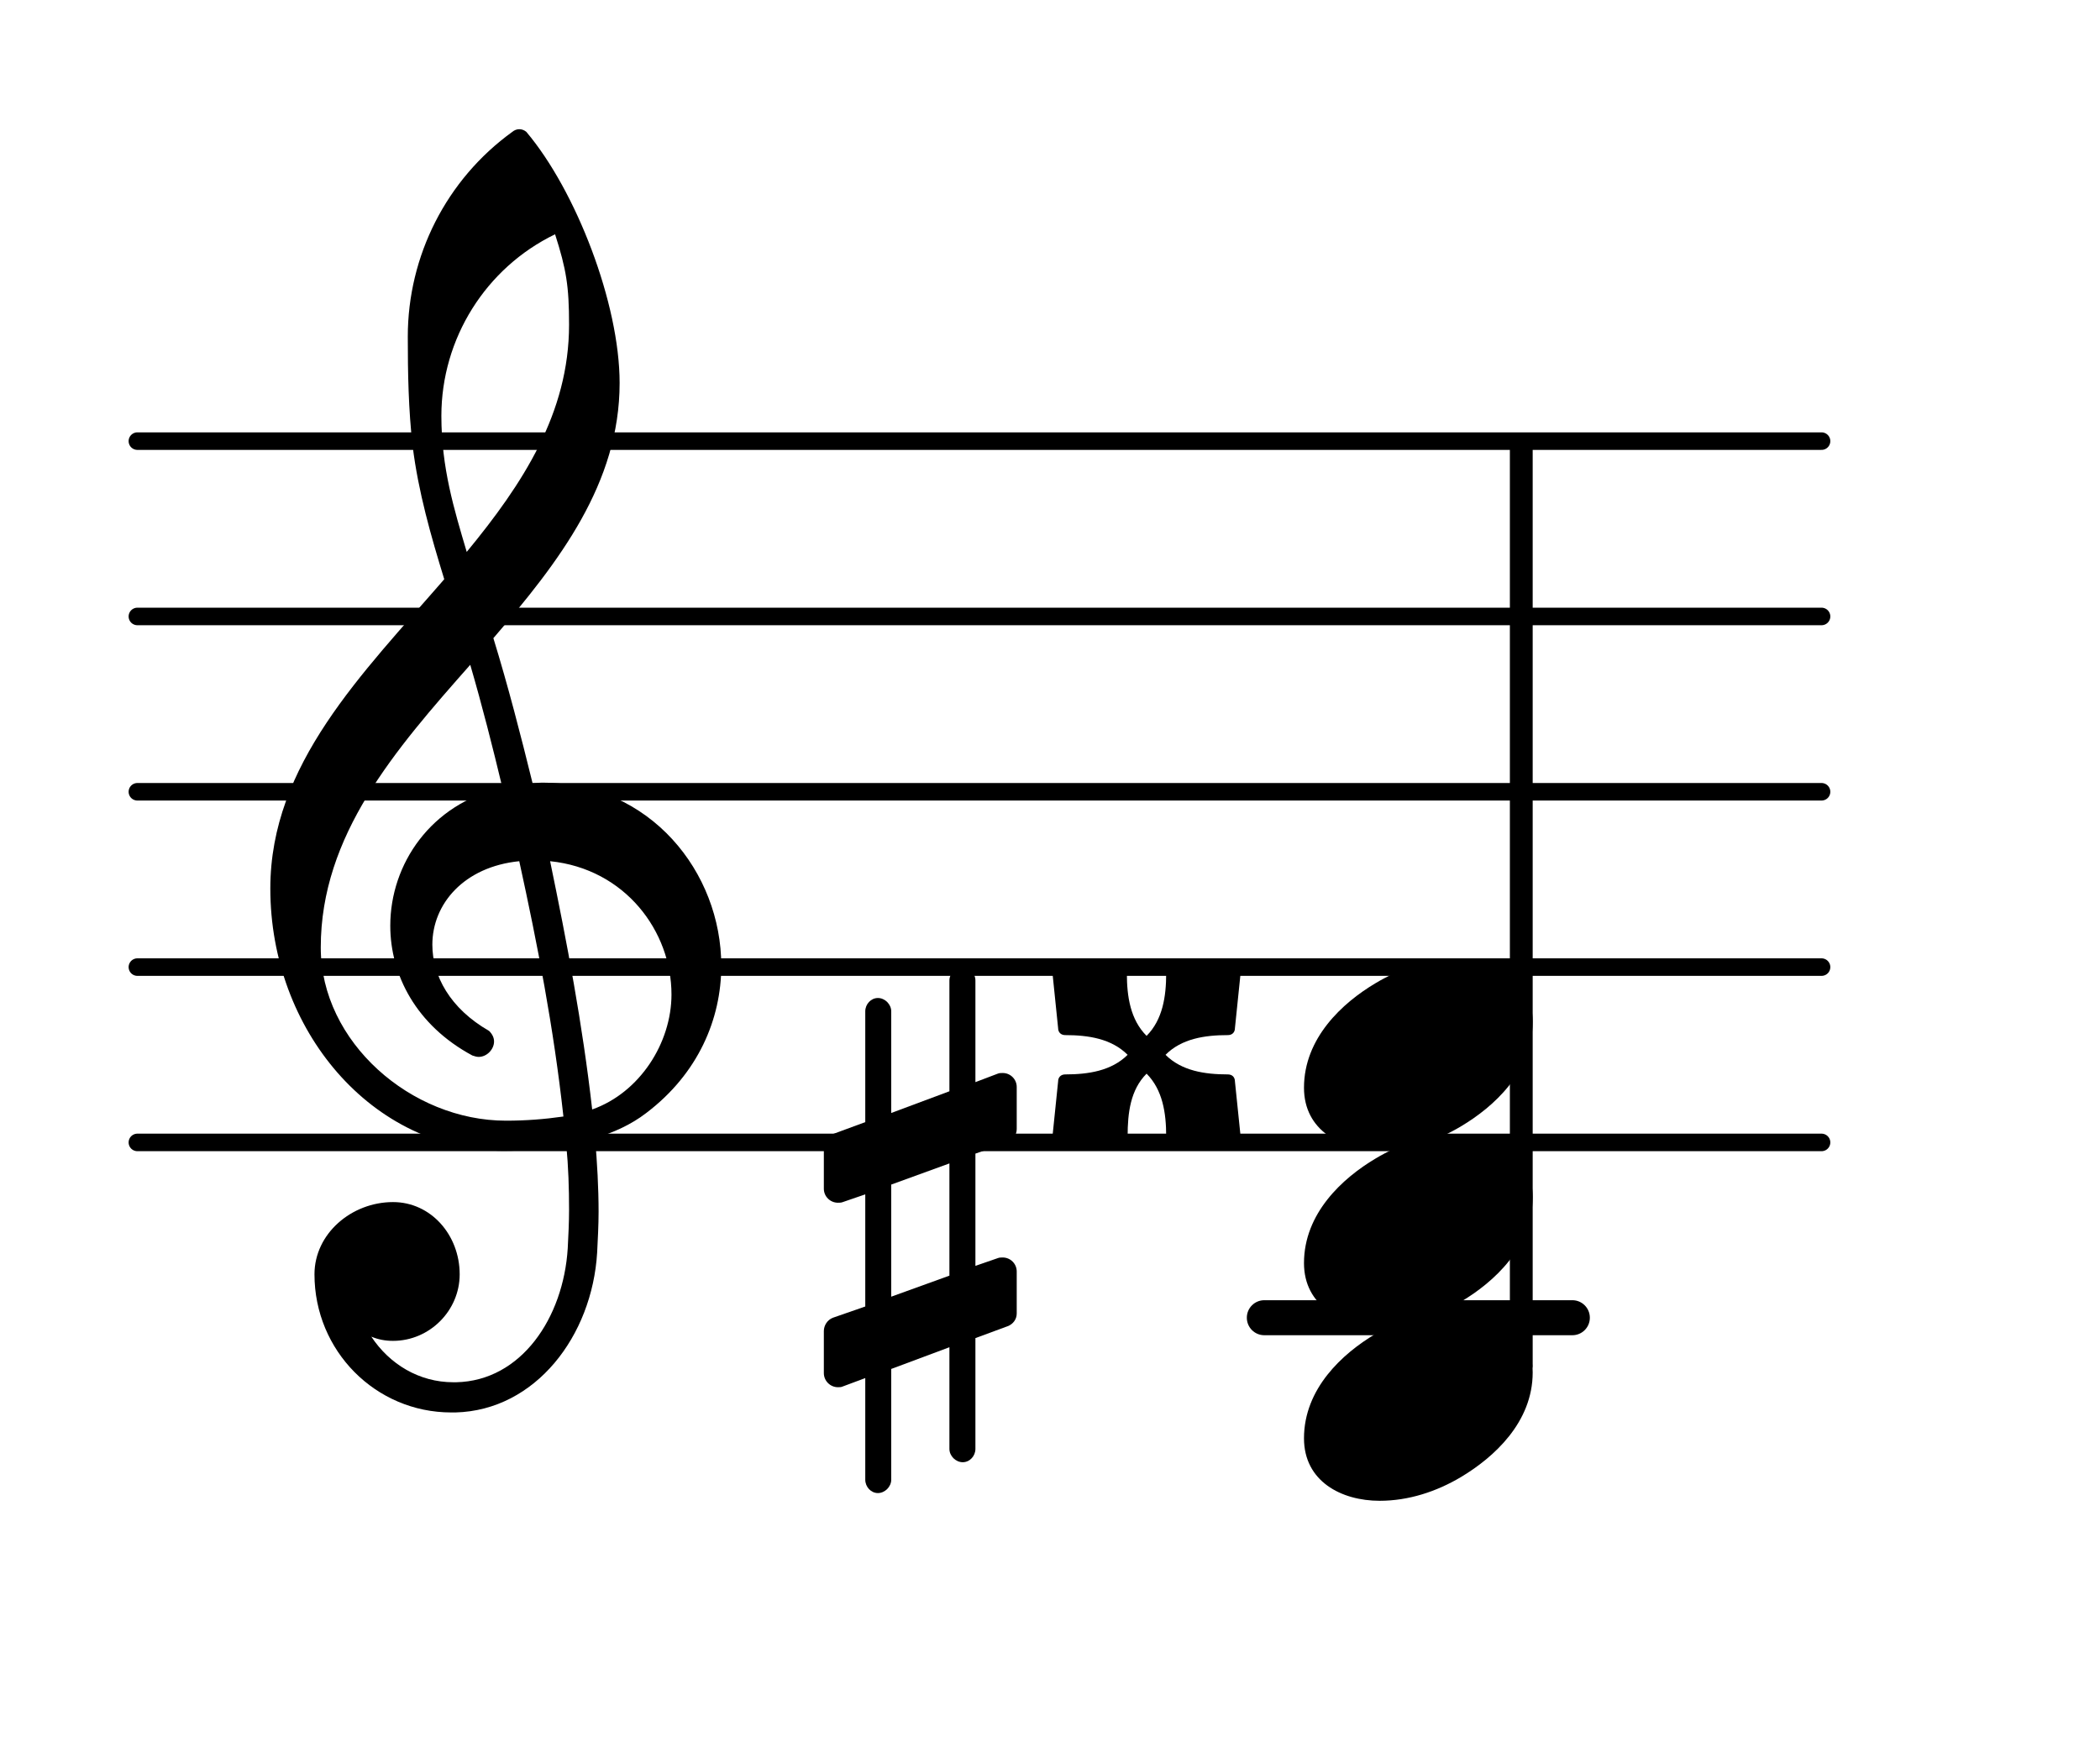 <?xml version="1.0" encoding="UTF-8"?>
<svg xmlns="http://www.w3.org/2000/svg" xmlns:xlink="http://www.w3.org/1999/xlink" width="74.47pt" height="61.959pt" viewBox="0 0 74.47 61.959" version="1.1">
<g id="surface1">
<path style="fill:none;stroke-width:0.1;stroke-linecap:round;stroke-linejoin:round;stroke:rgb(0%,0%,0%);stroke-opacity:1;stroke-miterlimit:4;" d="M 0.05 -0 L 9.655 -0 " transform="matrix(6.218,0,0,6.218,4.561,40.517)"/>
<path style="fill:none;stroke-width:0.1;stroke-linecap:round;stroke-linejoin:round;stroke:rgb(0%,0%,0%);stroke-opacity:1;stroke-miterlimit:4;" d="M 0.05 0 L 9.655 0 " transform="matrix(6.218,0,0,6.218,4.561,34.299)"/>
<path style="fill:none;stroke-width:0.1;stroke-linecap:round;stroke-linejoin:round;stroke:rgb(0%,0%,0%);stroke-opacity:1;stroke-miterlimit:4;" d="M 0.05 0 L 9.655 0 " transform="matrix(6.218,0,0,6.218,4.561,28.081)"/>
<path style="fill:none;stroke-width:0.1;stroke-linecap:round;stroke-linejoin:round;stroke:rgb(0%,0%,0%);stroke-opacity:1;stroke-miterlimit:4;" d="M 0.05 0 L 9.655 0 " transform="matrix(6.218,0,0,6.218,4.561,21.863)"/>
<path style="fill:none;stroke-width:0.1;stroke-linecap:round;stroke-linejoin:round;stroke:rgb(0%,0%,0%);stroke-opacity:1;stroke-miterlimit:4;" d="M 0.05 -0 L 9.655 -0 " transform="matrix(6.218,0,0,6.218,4.561,15.645)"/>
<path style=" stroke:none;fill-rule:nonzero;fill:rgb(0%,0%,0%);fill-opacity:1;" d="M 44.836 46.113 L 55.758 46.113 C 56.102 46.113 56.379 46.391 56.379 46.734 C 56.379 47.078 56.102 47.355 55.758 47.355 L 44.836 47.355 C 44.492 47.355 44.215 47.078 44.215 46.734 C 44.215 46.391 44.492 46.113 44.836 46.113 Z M 44.836 46.113 "/>
<path style=" stroke:none;fill-rule:nonzero;fill:rgb(0%,0%,0%);fill-opacity:1;" d="M 53.793 15.645 L 54.102 15.645 C 54.238 15.645 54.352 15.758 54.352 15.895 L 54.352 48.438 C 54.352 48.574 54.238 48.688 54.102 48.688 L 53.793 48.688 C 53.652 48.688 53.543 48.574 53.543 48.438 L 53.543 15.895 C 53.543 15.758 53.652 15.645 53.793 15.645 Z M 53.793 15.645 "/>
<path style=" stroke:none;fill-rule:nonzero;fill:rgb(0%,0%,0%);fill-opacity:1;" d="M 41.332 37.41 C 41.902 37.98 42.723 38.105 43.543 38.105 C 43.695 38.105 43.793 38.203 43.793 38.352 L 44.016 40.516 C 44.043 40.668 43.918 40.789 43.77 40.766 L 41.605 40.543 C 41.48 40.516 41.355 40.418 41.355 40.293 C 41.355 39.473 41.23 38.652 40.66 38.078 C 40.086 38.652 39.988 39.473 39.988 40.293 C 39.988 40.418 39.863 40.516 39.738 40.543 L 37.551 40.766 C 37.402 40.789 37.277 40.668 37.301 40.516 L 37.523 38.352 C 37.523 38.203 37.625 38.105 37.773 38.105 C 38.594 38.105 39.414 37.98 39.988 37.41 C 39.414 36.836 38.594 36.711 37.773 36.711 C 37.625 36.711 37.523 36.613 37.523 36.465 L 37.301 34.301 C 37.277 34.148 37.402 34.027 37.551 34.051 L 39.738 34.273 C 39.863 34.301 39.961 34.398 39.961 34.523 C 39.961 35.344 40.086 36.164 40.66 36.738 C 41.23 36.164 41.355 35.344 41.355 34.523 C 41.355 34.398 41.48 34.301 41.605 34.273 L 43.77 34.051 C 43.918 34.027 44.043 34.148 44.016 34.301 L 43.793 36.465 C 43.793 36.613 43.695 36.711 43.543 36.711 C 42.723 36.711 41.902 36.836 41.332 37.41 Z M 41.332 37.41 "/>
<path style=" stroke:none;fill-rule:nonzero;fill:rgb(0%,0%,0%);fill-opacity:1;" d="M 34.59 51.387 C 34.59 51.637 34.391 51.859 34.141 51.859 C 33.891 51.859 33.668 51.637 33.668 51.387 L 33.668 47.781 L 31.605 48.551 L 31.605 52.48 C 31.605 52.73 31.379 52.953 31.133 52.953 C 30.883 52.953 30.684 52.73 30.684 52.48 L 30.684 48.875 L 29.887 49.172 C 29.836 49.199 29.762 49.199 29.715 49.199 C 29.441 49.199 29.215 48.973 29.215 48.699 L 29.215 47.207 C 29.215 47.008 29.34 46.809 29.539 46.734 L 30.684 46.336 L 30.684 42.359 L 29.887 42.633 C 29.836 42.656 29.762 42.656 29.715 42.656 C 29.441 42.656 29.215 42.434 29.215 42.16 L 29.215 40.668 C 29.215 40.469 29.34 40.293 29.539 40.219 L 30.684 39.797 L 30.684 35.867 C 30.684 35.617 30.883 35.395 31.133 35.395 C 31.379 35.395 31.605 35.617 31.605 35.867 L 31.605 39.473 L 33.668 38.703 L 33.668 34.773 C 33.668 34.523 33.891 34.301 34.141 34.301 C 34.391 34.301 34.59 34.523 34.59 34.773 L 34.59 38.379 L 35.383 38.078 C 35.434 38.055 35.508 38.055 35.559 38.055 C 35.832 38.055 36.055 38.277 36.055 38.551 L 36.055 40.043 C 36.055 40.242 35.93 40.441 35.734 40.516 L 34.59 40.914 L 34.59 44.895 L 35.383 44.621 C 35.434 44.598 35.508 44.598 35.559 44.598 C 35.832 44.598 36.055 44.82 36.055 45.094 L 36.055 46.586 C 36.055 46.785 35.93 46.961 35.734 47.035 L 34.59 47.457 Z M 31.605 42.012 L 31.605 45.988 L 33.668 45.242 L 33.668 41.262 Z M 31.605 42.012 "/>
<path style=" stroke:none;fill-rule:nonzero;fill:rgb(0%,0%,0%);fill-opacity:1;" d="M 16.152 50.094 L 16.004 50.094 C 13.316 50.094 11.152 47.906 11.152 45.195 C 11.152 43.75 12.469 42.633 13.938 42.633 C 15.281 42.633 16.301 43.801 16.301 45.195 C 16.301 46.488 15.23 47.555 13.938 47.555 C 13.664 47.555 13.414 47.508 13.168 47.406 C 13.812 48.379 14.859 49.023 16.078 49.023 L 16.176 49.023 Z M 21 39.348 C 22.691 38.75 23.812 36.984 23.812 35.27 C 23.812 33.031 22.172 30.816 19.508 30.543 C 20.105 33.43 20.652 36.289 21 39.348 Z M 11.375 33.602 C 11.375 36.961 14.586 39.746 17.941 39.746 C 18.641 39.746 19.309 39.695 19.98 39.598 C 19.633 36.438 19.062 33.504 18.414 30.543 C 16.449 30.742 15.332 32.062 15.332 33.504 C 15.332 34.598 15.953 35.766 17.344 36.562 C 17.469 36.688 17.52 36.812 17.52 36.938 C 17.52 37.211 17.27 37.484 16.973 37.484 C 16.898 37.484 16.824 37.457 16.75 37.434 C 14.758 36.363 13.84 34.574 13.84 32.832 C 13.84 30.645 15.281 28.504 17.816 27.934 C 17.469 26.488 17.098 25.023 16.676 23.578 C 14.012 26.59 11.375 29.625 11.375 33.602 Z M 17.867 40.816 C 13.191 40.816 9.586 36.539 9.586 31.512 C 9.586 27.109 12.844 23.902 15.754 20.543 C 15.281 19.004 14.832 17.438 14.633 15.82 C 14.484 14.527 14.461 13.23 14.461 11.938 C 14.461 9.078 15.828 6.367 18.168 4.676 C 18.316 4.551 18.516 4.551 18.664 4.676 C 20.43 6.766 21.973 10.77 21.973 13.582 C 21.973 17.137 19.832 19.922 17.496 22.633 C 18.016 24.324 18.465 26.066 18.887 27.781 C 18.988 27.781 19.113 27.758 19.211 27.758 C 23.066 27.758 25.578 30.941 25.578 34.25 C 25.578 36.141 24.758 38.078 22.918 39.473 C 22.371 39.895 21.746 40.168 21.102 40.367 C 21.176 41.238 21.227 42.109 21.227 42.98 C 21.227 43.453 21.199 43.949 21.176 44.422 C 21 47.383 18.988 50.02 16.152 50.094 L 16.176 49.023 C 18.488 48.973 19.98 46.734 20.133 44.273 C 20.156 43.824 20.18 43.352 20.18 42.906 C 20.18 42.133 20.156 41.387 20.082 40.617 C 19.359 40.742 18.641 40.816 17.867 40.816 Z M 20.18 11.516 C 20.18 10.148 20.082 9.551 19.684 8.309 C 17.223 9.5 15.652 12.012 15.652 14.75 C 15.652 16.59 16.102 18.059 16.551 19.574 C 18.539 17.16 20.18 14.648 20.18 11.516 Z M 20.18 11.516 "/>
<path style=" stroke:none;fill-rule:nonzero;fill:rgb(0%,0%,0%);fill-opacity:1;" d="M 51.664 34.027 C 53.031 34.027 54.352 34.723 54.352 36.238 C 54.352 38.004 52.98 39.25 51.812 39.945 C 50.941 40.469 49.949 40.789 48.926 40.789 C 47.559 40.789 46.242 40.094 46.242 38.578 C 46.242 36.812 47.609 35.566 48.777 34.871 C 49.648 34.348 50.645 34.027 51.664 34.027 Z M 51.664 34.027 "/>
<path style=" stroke:none;fill-rule:nonzero;fill:rgb(0%,0%,0%);fill-opacity:1;" d="M 51.664 40.242 C 53.031 40.242 54.352 40.941 54.352 42.457 C 54.352 44.223 52.98 45.469 51.812 46.164 C 50.941 46.688 49.949 47.008 48.926 47.008 C 47.559 47.008 46.242 46.312 46.242 44.797 C 46.242 43.031 47.609 41.785 48.777 41.09 C 49.648 40.566 50.645 40.242 51.664 40.242 Z M 51.664 40.242 "/>
<path style=" stroke:none;fill-rule:nonzero;fill:rgb(0%,0%,0%);fill-opacity:1;" d="M 51.664 46.461 C 53.031 46.461 54.352 47.16 54.352 48.676 C 54.352 50.441 52.98 51.684 51.812 52.383 C 50.941 52.902 49.949 53.227 48.926 53.227 C 47.559 53.227 46.242 52.531 46.242 51.012 C 46.242 49.246 47.609 48.004 48.777 47.309 C 49.648 46.785 50.645 46.461 51.664 46.461 Z M 51.664 46.461 "/>
</g>
</svg>
